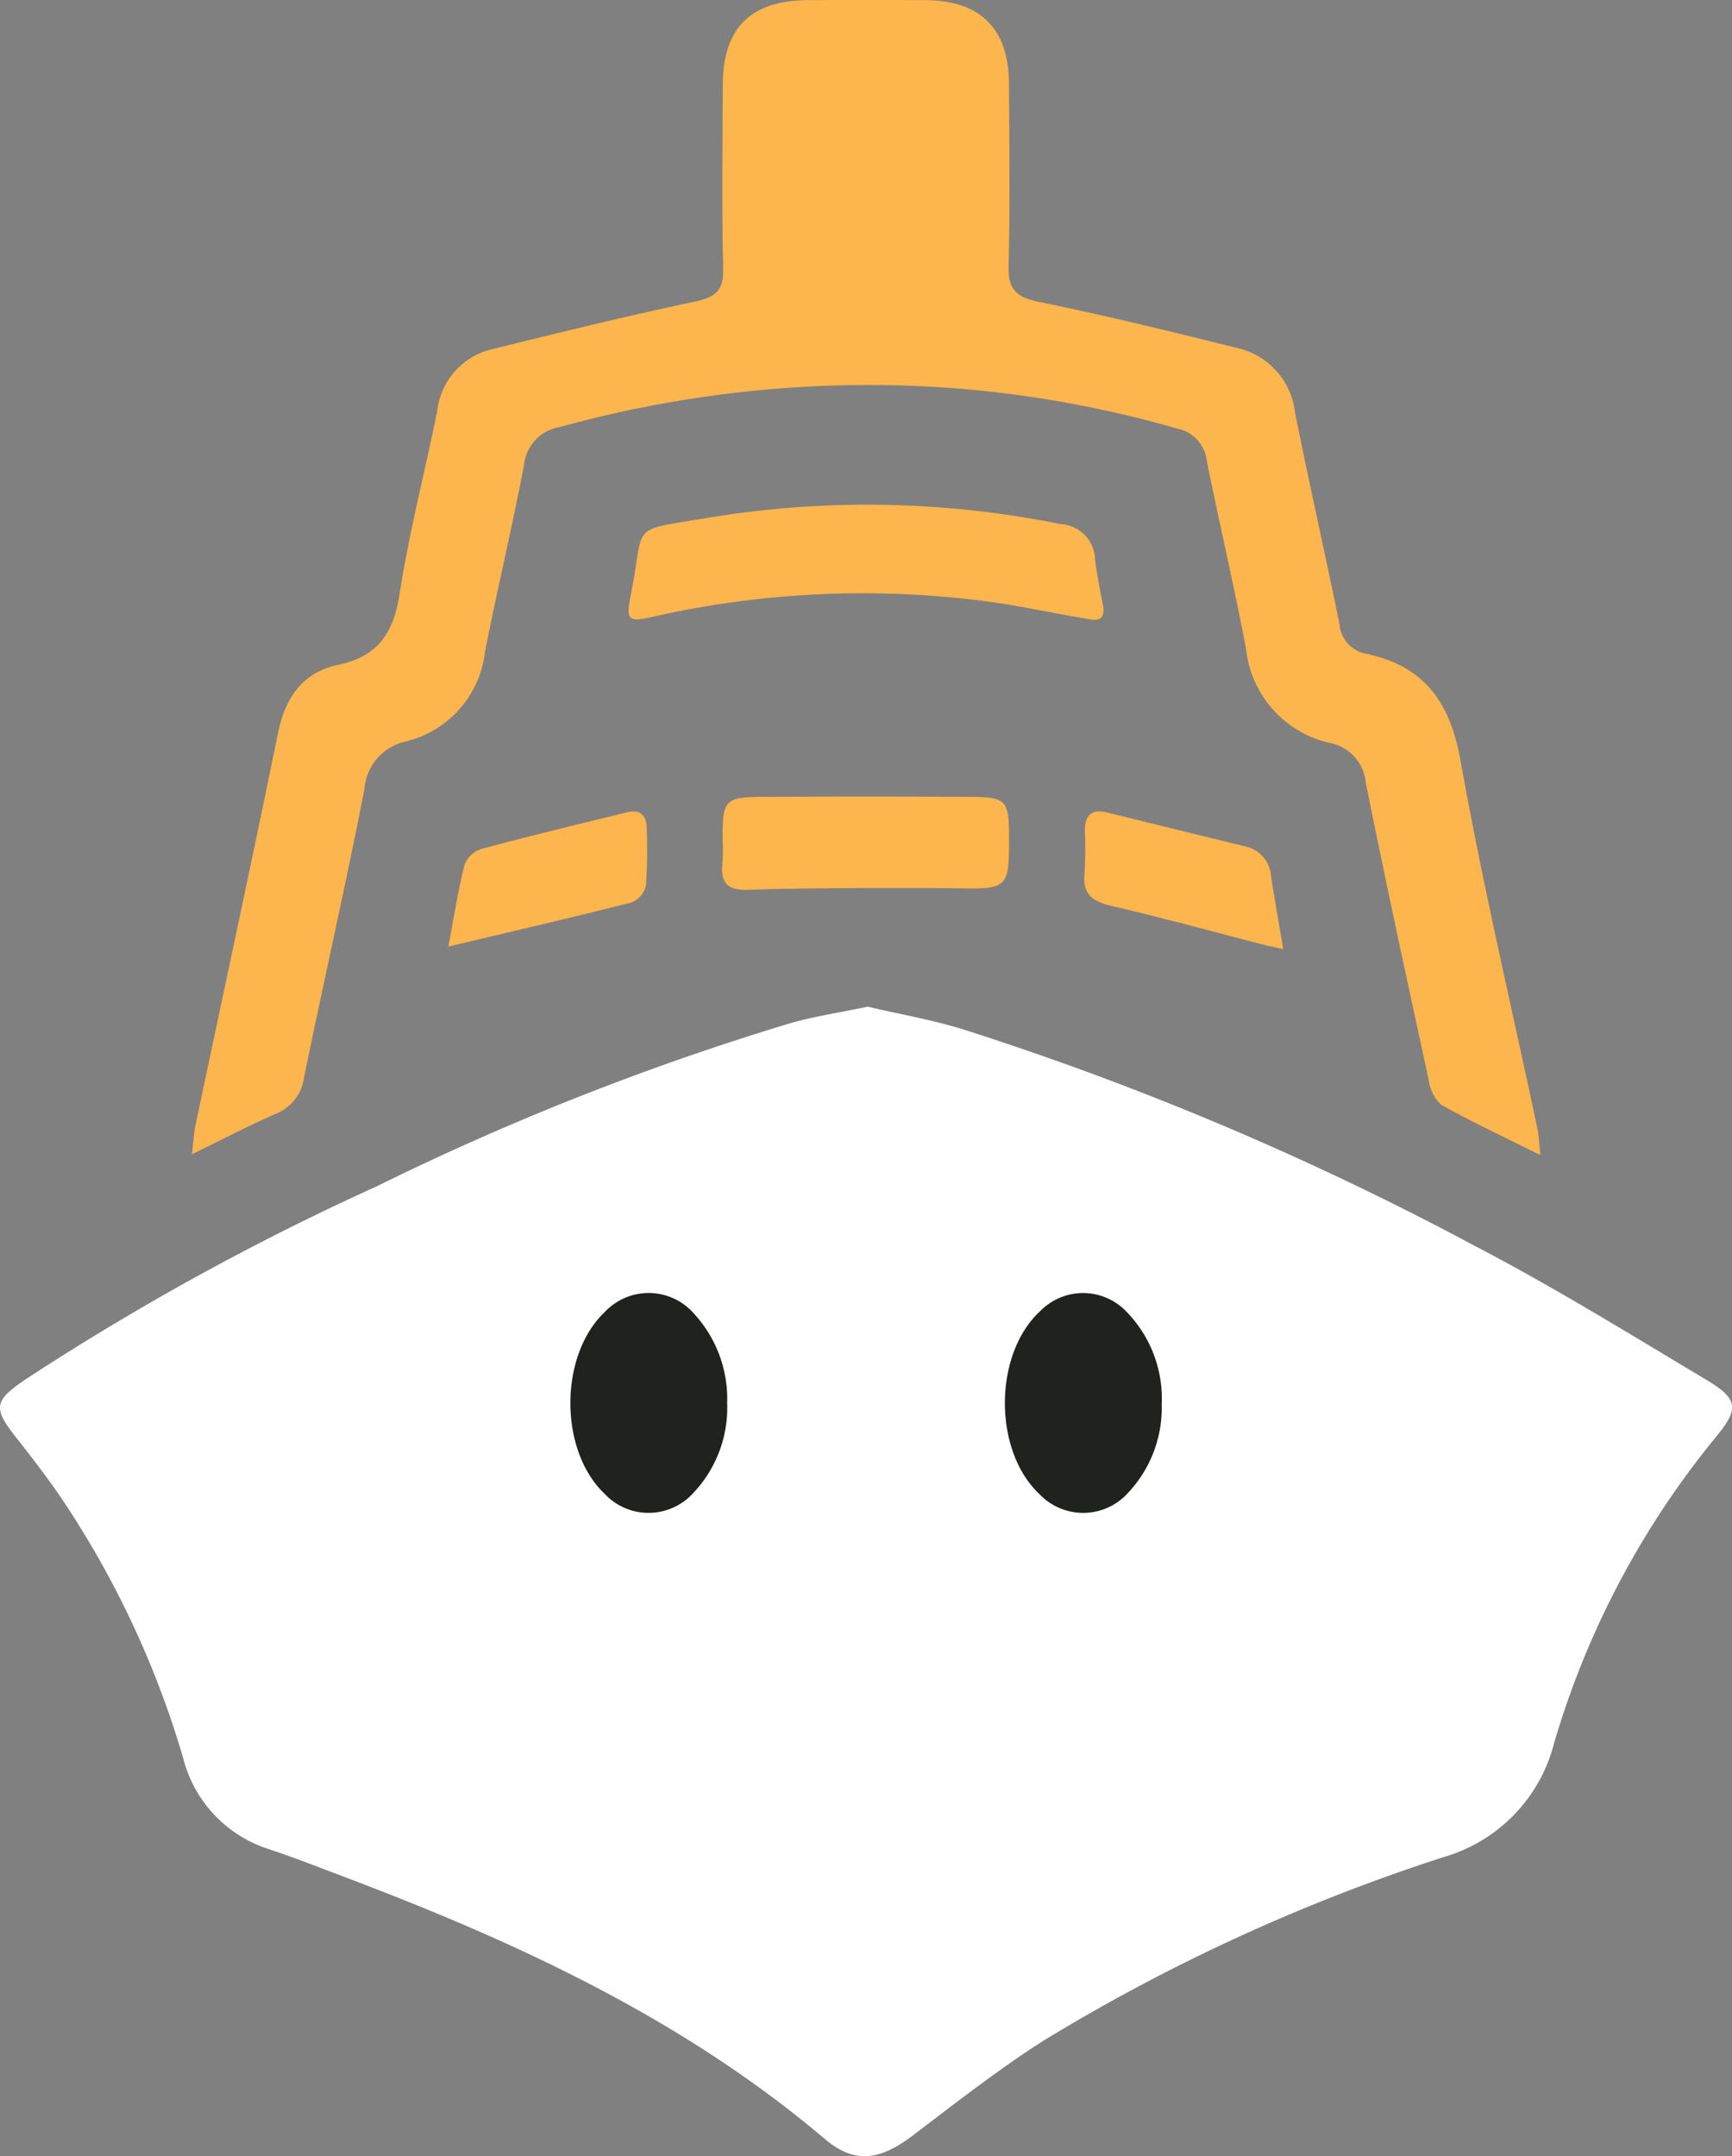 <svg xmlns="http://www.w3.org/2000/svg" xmlns:xlink="http://www.w3.org/1999/xlink" width="98" height="122" viewBox="0 0 98 122">
    <rect x="0" y="0" width="98" height="122" fill="#808080" stroke="none"/>
    <defs>
      <clipPath id="clip-path">
        <rect id="Rectángulo_46" data-name="Rectángulo 46" width="98" height="122" fill="none"/>
      </clipPath>
    </defs>
    <g id="Grupo_27" data-name="Grupo 27" clip-path="url(#clip-path)">
      <path id="Trazado_97" data-name="Trazado 97" d="M49.1,56.961c1.752.41,3.607.733,5.391,1.281a172.117,172.117,0,0,1,28.931,12.24c4.49,2.339,8.808,5.01,13.157,7.61,1.79,1.07,1.812,1.633.524,3.2a49.062,49.062,0,0,0-9.173,17.349,9.028,9.028,0,0,1-6.238,6.433,106.078,106.078,0,0,0-22.613,10.369c-2.579,1.642-5,3.541-7.438,5.392-1.87,1.419-3.293,1.609-4.961.2-8.089-6.854-17.55-11.2-27.364-14.9-1.356-.512-2.706-1.043-4.079-1.5a7.28,7.28,0,0,1-4.869-5.146A53.07,53.07,0,0,0,3.4,84.662c-.771-1.119-1.6-2.2-2.442-3.268-1.377-1.74-1.335-2.119.551-3.389A147.975,147.975,0,0,1,21.32,67.122a152.709,152.709,0,0,1,23.408-9.23c1.389-.392,2.827-.608,4.368-.931" fill="#fff"/>
      <path id="Trazado_98" data-name="Trazado 98" d="M87.155,65.356c-2.062-1.03-3.87-1.868-5.6-2.846a2.266,2.266,0,0,1-.717-1.408c-1.216-5.6-2.429-11.195-3.559-16.81a2.521,2.521,0,0,0-2.03-2.254,6.1,6.1,0,0,1-4.732-5.247c-.672-3.585-1.516-7.138-2.233-10.715a2.1,2.1,0,0,0-1.659-1.821,63.077,63.077,0,0,0-21.765-2.327,65.815,65.815,0,0,0-13.215,2.244,2.412,2.412,0,0,0-1.993,2.12c-.669,3.542-1.52,7.051-2.209,10.59a5.921,5.921,0,0,1-4.434,5.061,2.991,2.991,0,0,0-2.388,2.693c-1.063,5.454-2.3,10.874-3.416,16.319a2.584,2.584,0,0,1-1.621,2.077c-1.513.66-2.979,1.429-4.726,2.279.089-.728.111-1.208.209-1.673,1.557-7.39,3.156-14.771,4.665-22.17.408-2,1.4-3.425,3.4-3.85,2.26-.48,3.134-1.8,3.475-4,.538-3.474,1.428-6.894,2.128-10.344a4.068,4.068,0,0,1,3.093-3.514c3.8-.934,7.605-1.873,11.435-2.681,1.156-.244,1.684-.577,1.655-1.85-.079-3.479-.037-6.96-.021-10.441.014-3.21,1.579-4.759,4.811-4.78q3.329-.02,6.659,0c3.116.022,4.708,1.614,4.724,4.744.018,3.438.061,6.877-.022,10.313-.033,1.342.459,1.764,1.753,2.025,3.754.758,7.474,1.685,11.194,2.6a4.247,4.247,0,0,1,3.263,3.673c.8,3.994,1.7,7.967,2.514,11.957a1.84,1.84,0,0,0,1.493,1.668c3.312.692,4.765,2.748,5.356,6.062,1.241,6.971,2.879,13.872,4.346,20.8.077.364.087.743.17,1.5" fill="#fdb54e"/>
      <path id="Trazado_99" data-name="Trazado 99" d="M62.438,34.423c.047.86-.607.649-1.21.545-2.1-.36-4.185-.829-6.3-1.051a53.8,53.8,0,0,0-17.8.938c-1.636.376-1.74.311-1.412-1.33.792-3.973-.2-3.472,4.358-4.229a55.05,55.05,0,0,1,19.968.365,2.041,2.041,0,0,1,1.916,1.978c.1.884.3,1.755.478,2.784" fill="#fdb54e"/>
      <path id="Trazado_100" data-name="Trazado 100" d="M42.444,50.347c-1.316.057-1.686-.369-1.566-1.556.055-.546.007-1.1.01-1.652.008-1.8.206-2.038,2.07-2.05q6.067-.041,12.134,0c1.776.013,1.991.272,2,1.989.021,3.239.021,3.245-3.157,3.181-.894-.018-8.561-.041-11.494.087" fill="#fdb54e"/>
      <path id="Trazado_101" data-name="Trazado 101" d="M25.368,53.559c.3-1.6.546-3.135.919-4.639a1.525,1.525,0,0,1,.949-.885c2.744-.736,5.507-1.405,8.269-2.079.695-.169,1.072.166,1.083.857a29.072,29.072,0,0,1-.041,3.294,1.357,1.357,0,0,1-.8.951c-3.362.856-6.744,1.637-10.375,2.5" fill="#fdb54e"/>
      <path id="Trazado_102" data-name="Trazado 102" d="M72.607,53.7c-.54-.12-.857-.181-1.169-.262-2.835-.729-5.658-1.508-8.508-2.169-1.077-.25-1.687-.639-1.566-1.842a22.714,22.714,0,0,0,.017-2.408c-.005-.868.361-1.27,1.27-1.045q3.893.962,7.789,1.912a1.845,1.845,0,0,1,1.478,1.688c.2,1.32.439,2.635.69,4.126" fill="#fdb54e"/>
      <path id="Trazado_103" data-name="Trazado 103" d="M41.142,79.427a7.127,7.127,0,0,0-1.9-5.127,3.4,3.4,0,0,0-5.008-.078c-2.6,2.443-2.618,7.828-.032,10.292a3.408,3.408,0,0,0,5.01-.021,7.02,7.02,0,0,0,1.934-5.065" fill="#20221d"/>
      <path id="Trazado_104" data-name="Trazado 104" d="M65.73,79.52a7.046,7.046,0,0,0-2.03-5.34,3.383,3.383,0,0,0-4.825-.012c-2.666,2.428-2.693,7.917-.052,10.381a3.412,3.412,0,0,0,5.011-.088,7.021,7.021,0,0,0,1.9-4.94" fill="#20221d"/>
    </g>
  </svg>
  